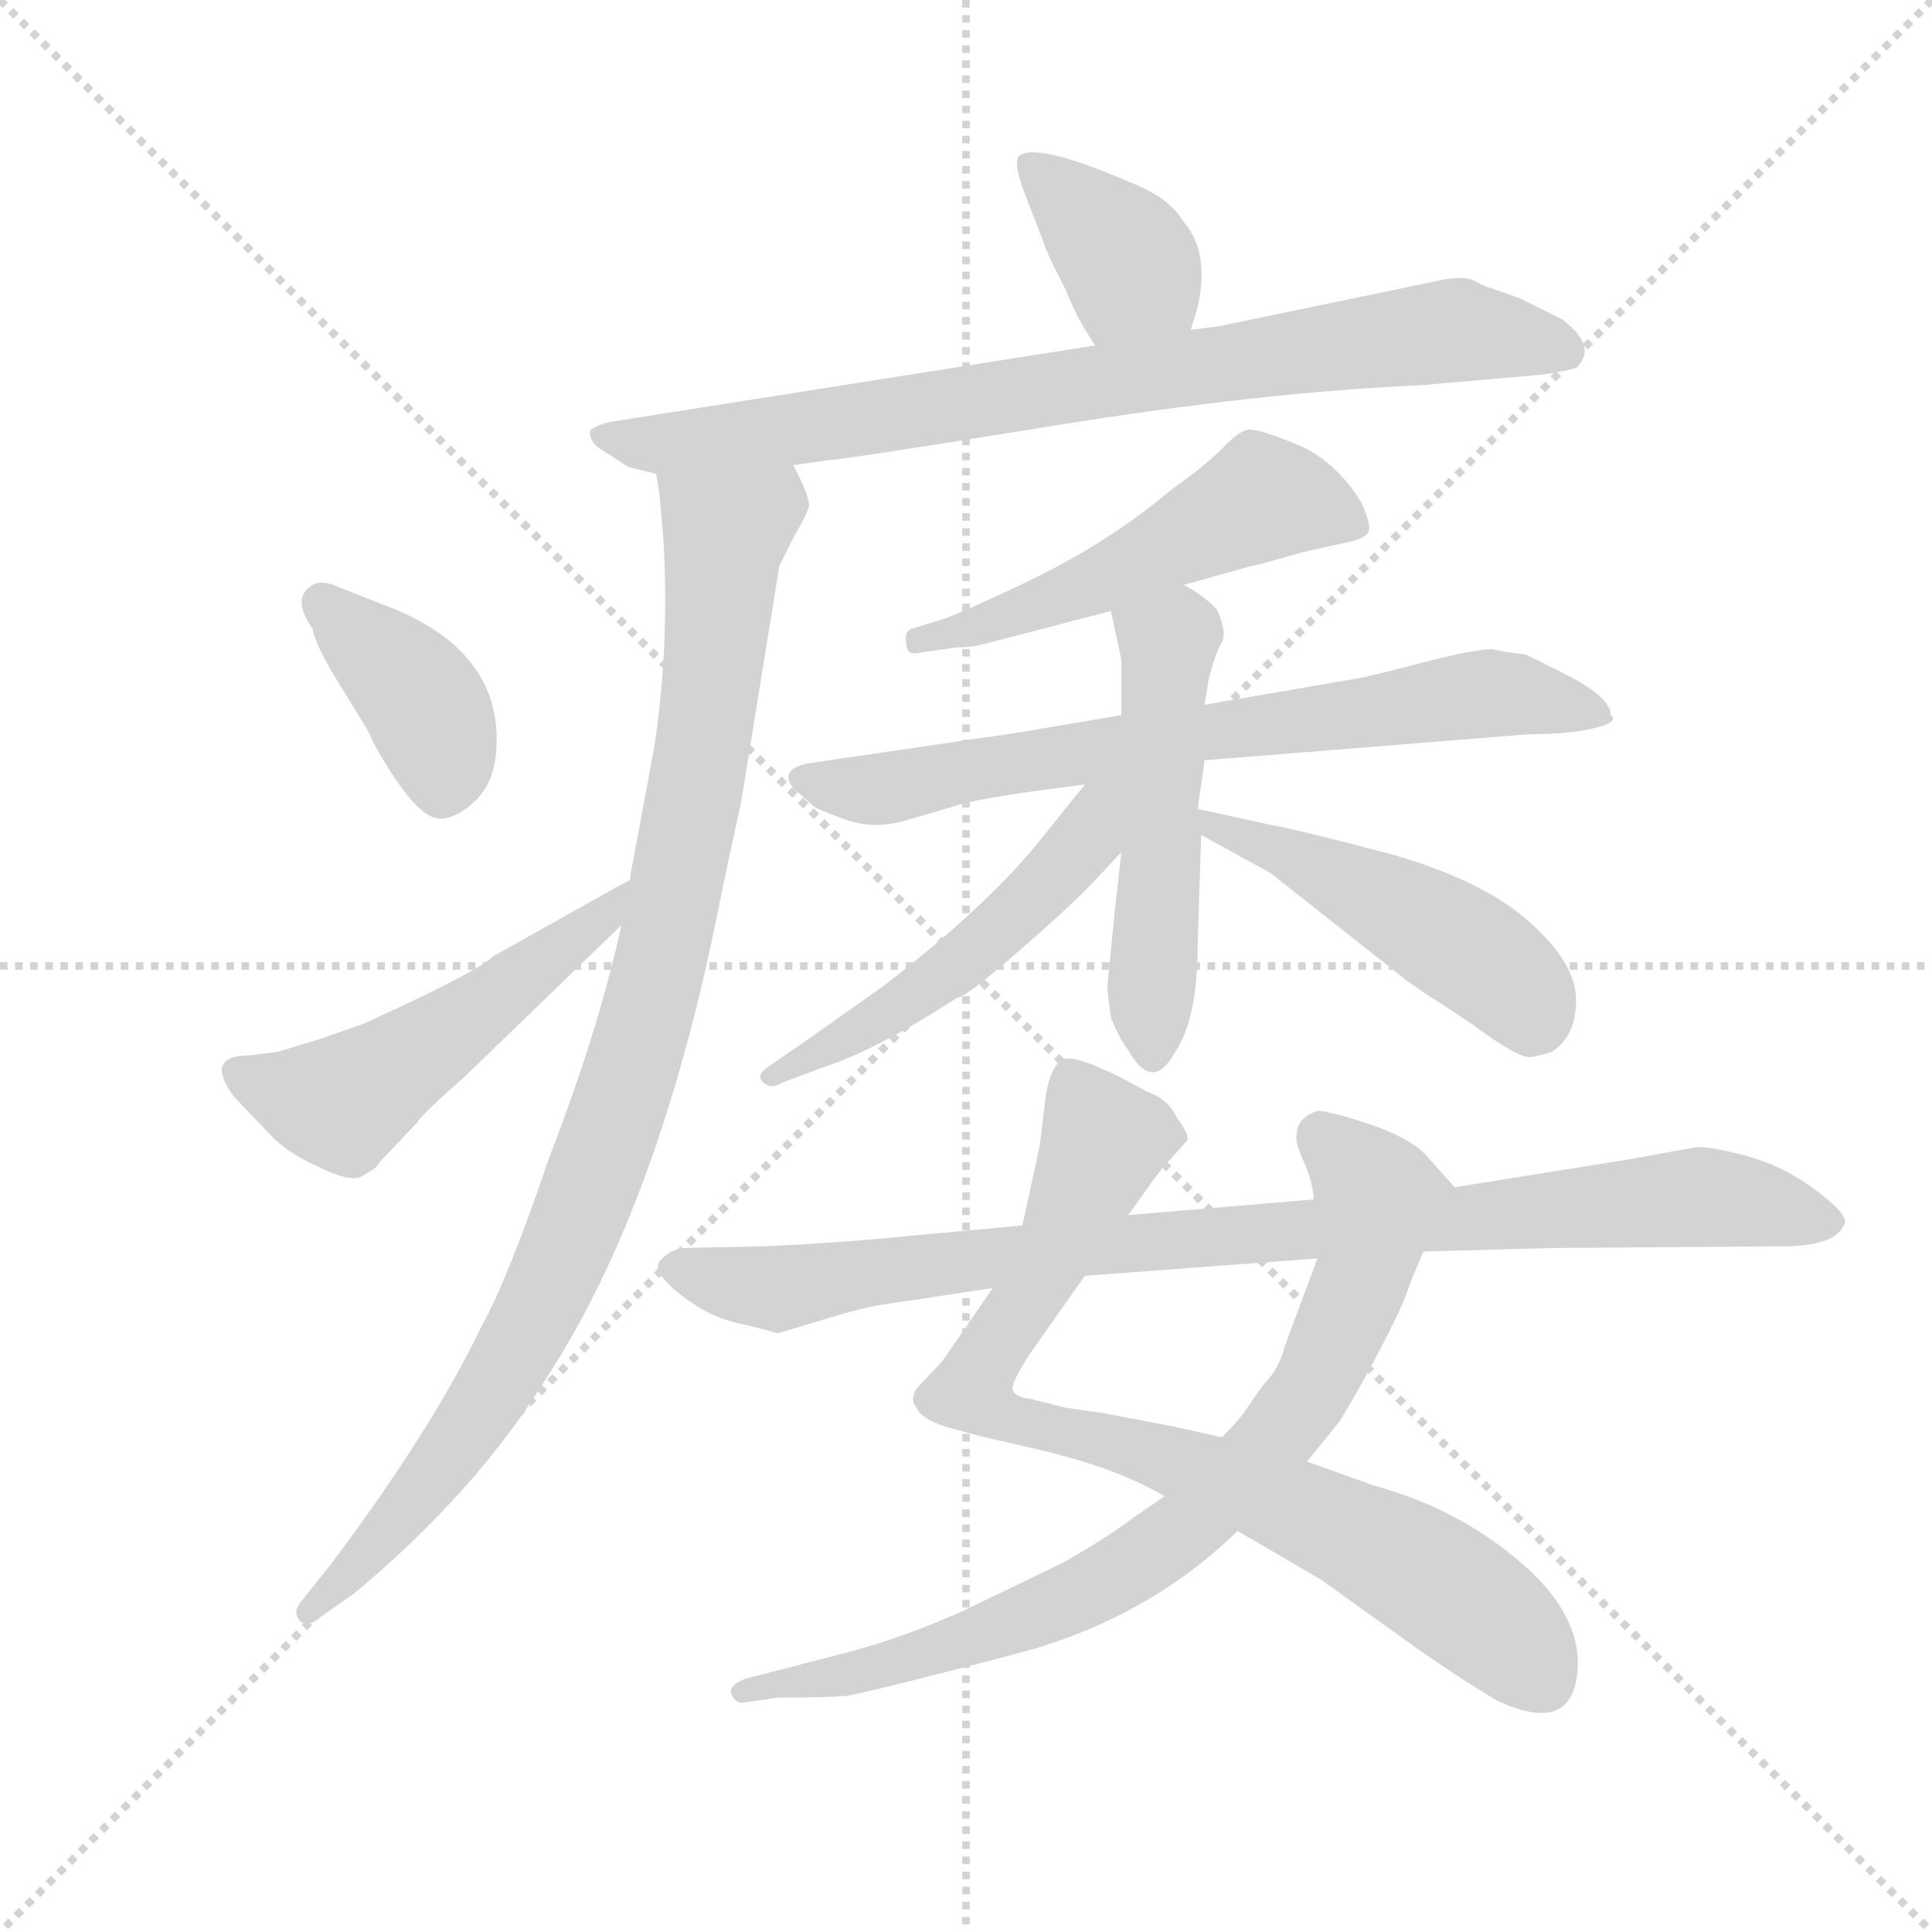 <svg version="1.1" viewBox="0 0 1024 1024" xmlns="http://www.w3.org/2000/svg">
  <g stroke="lightgray" stroke-dasharray="1,1" stroke-width="1" transform="scale(4, 4)">
    <line x1="0" y1="0" x2="256" y2="256"></line>
    <line x1="256" y1="0" x2="0" y2="256"></line>
    <line x1="128" y1="0" x2="128" y2="256"></line>
    <line x1="0" y1="128" x2="256" y2="128"></line>
  </g>
  <g transform="scale(0.92, -0.92) translate(60, -830)">
    <style type="text/css">
      
        @keyframes keyframes0 {
          from {
            stroke: blue;
            stroke-dashoffset: 378;
            stroke-width: 128;
          }
          55% {
            animation-timing-function: step-end;
            stroke: blue;
            stroke-dashoffset: 0;
            stroke-width: 128;
          }
          to {
            stroke: black;
            stroke-width: 1024;
          }
        }
        #make-me-a-hanzi-animation-0 {
          animation: keyframes0 0.558s both;
          animation-delay: 0s;
          animation-timing-function: linear;
        }
      
        @keyframes keyframes1 {
          from {
            stroke: blue;
            stroke-dashoffset: 815;
            stroke-width: 128;
          }
          73% {
            animation-timing-function: step-end;
            stroke: blue;
            stroke-dashoffset: 0;
            stroke-width: 128;
          }
          to {
            stroke: black;
            stroke-width: 1024;
          }
        }
        #make-me-a-hanzi-animation-1 {
          animation: keyframes1 0.913s both;
          animation-delay: 0.558s;
          animation-timing-function: linear;
        }
      
        @keyframes keyframes2 {
          from {
            stroke: blue;
            stroke-dashoffset: 982;
            stroke-width: 128;
          }
          76% {
            animation-timing-function: step-end;
            stroke: blue;
            stroke-dashoffset: 0;
            stroke-width: 128;
          }
          to {
            stroke: black;
            stroke-width: 1024;
          }
        }
        #make-me-a-hanzi-animation-2 {
          animation: keyframes2 1.049s both;
          animation-delay: 1.471s;
          animation-timing-function: linear;
        }
      
        @keyframes keyframes3 {
          from {
            stroke: blue;
            stroke-dashoffset: 389;
            stroke-width: 128;
          }
          56% {
            animation-timing-function: step-end;
            stroke: blue;
            stroke-dashoffset: 0;
            stroke-width: 128;
          }
          to {
            stroke: black;
            stroke-width: 1024;
          }
        }
        #make-me-a-hanzi-animation-3 {
          animation: keyframes3 0.567s both;
          animation-delay: 2.52s;
          animation-timing-function: linear;
        }
      
        @keyframes keyframes4 {
          from {
            stroke: blue;
            stroke-dashoffset: 515;
            stroke-width: 128;
          }
          63% {
            animation-timing-function: step-end;
            stroke: blue;
            stroke-dashoffset: 0;
            stroke-width: 128;
          }
          to {
            stroke: black;
            stroke-width: 1024;
          }
        }
        #make-me-a-hanzi-animation-4 {
          animation: keyframes4 0.669s both;
          animation-delay: 3.087s;
          animation-timing-function: linear;
        }
      
        @keyframes keyframes5 {
          from {
            stroke: blue;
            stroke-dashoffset: 526;
            stroke-width: 128;
          }
          63% {
            animation-timing-function: step-end;
            stroke: blue;
            stroke-dashoffset: 0;
            stroke-width: 128;
          }
          to {
            stroke: black;
            stroke-width: 1024;
          }
        }
        #make-me-a-hanzi-animation-5 {
          animation: keyframes5 0.678s both;
          animation-delay: 3.756s;
          animation-timing-function: linear;
        }
      
        @keyframes keyframes6 {
          from {
            stroke: blue;
            stroke-dashoffset: 712;
            stroke-width: 128;
          }
          70% {
            animation-timing-function: step-end;
            stroke: blue;
            stroke-dashoffset: 0;
            stroke-width: 128;
          }
          to {
            stroke: black;
            stroke-width: 1024;
          }
        }
        #make-me-a-hanzi-animation-6 {
          animation: keyframes6 0.829s both;
          animation-delay: 4.434s;
          animation-timing-function: linear;
        }
      
        @keyframes keyframes7 {
          from {
            stroke: blue;
            stroke-dashoffset: 517;
            stroke-width: 128;
          }
          63% {
            animation-timing-function: step-end;
            stroke: blue;
            stroke-dashoffset: 0;
            stroke-width: 128;
          }
          to {
            stroke: black;
            stroke-width: 1024;
          }
        }
        #make-me-a-hanzi-animation-7 {
          animation: keyframes7 0.671s both;
          animation-delay: 5.263s;
          animation-timing-function: linear;
        }
      
        @keyframes keyframes8 {
          from {
            stroke: blue;
            stroke-dashoffset: 518;
            stroke-width: 128;
          }
          63% {
            animation-timing-function: step-end;
            stroke: blue;
            stroke-dashoffset: 0;
            stroke-width: 128;
          }
          to {
            stroke: black;
            stroke-width: 1024;
          }
        }
        #make-me-a-hanzi-animation-8 {
          animation: keyframes8 0.672s both;
          animation-delay: 5.934s;
          animation-timing-function: linear;
        }
      
        @keyframes keyframes9 {
          from {
            stroke: blue;
            stroke-dashoffset: 479;
            stroke-width: 128;
          }
          61% {
            animation-timing-function: step-end;
            stroke: blue;
            stroke-dashoffset: 0;
            stroke-width: 128;
          }
          to {
            stroke: black;
            stroke-width: 1024;
          }
        }
        #make-me-a-hanzi-animation-9 {
          animation: keyframes9 0.64s both;
          animation-delay: 6.605s;
          animation-timing-function: linear;
        }
      
        @keyframes keyframes10 {
          from {
            stroke: blue;
            stroke-dashoffset: 837;
            stroke-width: 128;
          }
          73% {
            animation-timing-function: step-end;
            stroke: blue;
            stroke-dashoffset: 0;
            stroke-width: 128;
          }
          to {
            stroke: black;
            stroke-width: 1024;
          }
        }
        #make-me-a-hanzi-animation-10 {
          animation: keyframes10 0.931s both;
          animation-delay: 7.245s;
          animation-timing-function: linear;
        }
      
        @keyframes keyframes11 {
          from {
            stroke: blue;
            stroke-dashoffset: 805;
            stroke-width: 128;
          }
          72% {
            animation-timing-function: step-end;
            stroke: blue;
            stroke-dashoffset: 0;
            stroke-width: 128;
          }
          to {
            stroke: black;
            stroke-width: 1024;
          }
        }
        #make-me-a-hanzi-animation-11 {
          animation: keyframes11 0.905s both;
          animation-delay: 8.176s;
          animation-timing-function: linear;
        }
      
        @keyframes keyframes12 {
          from {
            stroke: blue;
            stroke-dashoffset: 924;
            stroke-width: 128;
          }
          75% {
            animation-timing-function: step-end;
            stroke: blue;
            stroke-dashoffset: 0;
            stroke-width: 128;
          }
          to {
            stroke: black;
            stroke-width: 1024;
          }
        }
        #make-me-a-hanzi-animation-12 {
          animation: keyframes12 1.002s both;
          animation-delay: 9.082s;
          animation-timing-function: linear;
        }
      
    </style>
    
      <path d="M 626 640 L 630 653 Q 637 685 622 702 Q 615 714 598 722 Q 537 749 527 740 Q 524 737 529 722 L 541 691 Q 543 684 554 663 Q 560 647 571 631 C 588 606 617 611 626 640 Z" fill="lightgray"></path>
    
      <path d="M 397 562 L 418 565 Q 425 565 545.5 584.5 Q 666 604 758 608 L 827 614 Q 841 616 848 618 Q 861 630 840 646 L 816 658 L 799 664 Q 795 665 790 668 Q 785 671 772 669 L 642 642 L 626 640 L 571 631 L 292 587 Q 283 585 280 582 Q 279 575 288 570 L 302 561 L 318 557 L 397 562 Z" fill="lightgray"></path>
    
      <path d="M 298 297 Q 285 237 256 162 Q 233 94 217 65 Q 188 5 130 -72 L 114 -92 Q 108 -99 113 -104 Q 117 -108 124 -102 L 144 -88 Q 215 -29 256 38 Q 320 137 354 307 Q 358 327 367 368 L 389 504 L 398 522 Q 404 532 406 538 Q 407 543 397 562 C 386 590 314 587 318 557 L 320 545 L 322 522 Q 326 460 317 400 L 304 330 Q 303 326 303 323 L 298 297 Z" fill="lightgray"></path>
    
      <path d="M 132 493 Q 122 497 116 489.5 Q 110 482 120 468 Q 122 458 133 440 L 152 409 Q 157 397 169 379.5 Q 181 362 190 359 Q 199 356 212 367 Q 225 378 226 399 Q 229 452 170 478 L 132 493 Z" fill="lightgray"></path>
    
      <path d="M 84 222 Q 57 222 75 198 L 95 177 Q 105 166 123 158 Q 141 149 148 152 L 156 157 L 157 158 Q 158 160 163 165 L 180 183 Q 183 188 208 210 L 298 297 C 320 318 330 337 303 323 Q 301 322 299 321 L 224 279 Q 215 270 149 240 L 123 231 L 100 224 L 84 222 Z" fill="lightgray"></path>
    
      <path d="M 622 493 L 661 504 Q 662 504 666 505 L 691 512 L 718 518 Q 727 520 728.5 524 Q 730 528 724 541 Q 709 565 687 574 Q 665 583 659.5 582.5 Q 654 582 645 572.5 Q 636 563 615 548 Q 578 517 533 495.5 Q 488 474 479 472 L 466 468 Q 461 467 462 460 Q 462 452 470 454 L 491 457 Q 500 457 507 459 L 580 478 L 622 493 Z" fill="lightgray"></path>
    
      <path d="M 634 392 L 821 407 Q 844 407 858.5 410.5 Q 873 414 868 418 Q 868 428 843 441 L 819 453 Q 808 454 800 456 Q 789 456 758.5 448 Q 728 440 721 439 L 634 424 L 586 418 L 527 408 L 404 390 Q 389 386 397 376 Q 406 368 408 366 Q 410 364 426.5 358 Q 443 352 460.5 357 Q 478 362 493 366.5 Q 508 371 565 378 L 634 392 Z" fill="lightgray"></path>
    
      <path d="M 586 339 L 582 303 L 578 262 Q 578 258 580 244 Q 584 233 590 225 Q 604 200 617 224 Q 630 243 630 286 L 632 349 L 630 364 L 634 392 L 634 424 L 636 437 Q 640 454 644 460 Q 647 466 641 479 Q 632 488 622 493 C 596 508 574 507 580 478 L 586 450 L 586 418 L 586 339 Z" fill="lightgray"></path>
    
      <path d="M 565 378 L 536 342 Q 506 306 449 262 Q 404 230 395 224 L 382 215 Q 376 211 379 207 Q 384 202 390 206 L 414 215 Q 445 225 491 255 Q 496 255 528 283 Q 559 310 571 323 Q 583 336 586 339 C 628 383 584 401 565 378 Z" fill="lightgray"></path>
    
      <path d="M 632 349 L 672 327 L 748 267 Q 754 262 773 250 L 788 240 Q 815 220 822 221 Q 828 222 834 224 Q 848 233 848 254 Q 848 275 821 299 Q 794 323 741 338 Q 688 352 671 355 L 630 364 C 601 370 606 363 632 349 Z" fill="lightgray"></path>
    
      <path d="M 512 88 L 483 46 L 468 30 Q 464 24 468 19 Q 470 14 479.5 10 Q 489 6 535.5 -4.5 Q 582 -15 611 -32 L 653 -52 L 701 -80 L 747 -113 Q 779 -136 803 -150 Q 844 -169 848.5 -135.5 Q 853 -102 816.5 -70.5 Q 780 -39 732 -26 L 693 -12 L 644 2 L 617 8 L 575 16 L 554 19 L 534 24 Q 525 25 523.5 29 Q 522 33 534 51 L 565 95 L 590 130 L 600 144 Q 609 157 615 163 L 624 173 Q 625 177 618 186 Q 613 197 601 201 Q 558 225 551 219 Q 544 213 542 195 Q 540 177 539 170 L 529 124 L 512 88 Z" fill="lightgray"></path>
    
      <path d="M 611 -32 L 592 -45 Q 579 -55 553 -70 L 495 -98 Q 459 -114 428 -122 L 370 -137 Q 361 -140 361 -145 Q 363 -151 368 -151 L 388 -148 Q 416 -148 428 -147 Q 439 -145 486 -133 Q 533 -121 542 -118 Q 607 -97 653 -52 L 693 -12 L 710 9 Q 713 12 730 43 Q 746 73 750 84 Q 754 95 755 97 L 760 109 C 771 137 780 144 778 146 L 762 164 Q 753 174 730 182 Q 706 190 699 190 Q 687 186 687 176 Q 686 172 691 161 Q 696 150 697 139 L 699 105 L 680 54 Q 678 45 672 37 Q 665 29 660 21 Q 655 13 644 2 L 611 -32 Z" fill="lightgray"></path>
    
      <path d="M 529 124 L 464 118 Q 425 114 380 112 L 334 111 Q 326 110 320.5 104 Q 315 98 331 85 Q 347 72 364 68 Q 381 64 384 63 Q 387 62 388 62 Q 389 62 413.5 69.5 Q 438 77 449 78.5 Q 460 80 512 88 L 565 95 L 699 105 L 760 109 L 835 111 L 967 112 Q 999 112 1003 126 Q 1003 132 984.5 145.5 Q 966 159 944.5 164.5 Q 923 170 917 169 Q 911 168 878 162 L 778 146 L 697 139 L 590 130 L 529 124 Z" fill="lightgray"></path>
    
    
      <clipPath id="make-me-a-hanzi-clip-0">
        <path d="M 626 640 L 630 653 Q 637 685 622 702 Q 615 714 598 722 Q 537 749 527 740 Q 524 737 529 722 L 541 691 Q 543 684 554 663 Q 560 647 571 631 C 588 606 617 611 626 640 Z"></path>
      </clipPath>
      <path clip-path="url(#make-me-a-hanzi-clip-0)" d="M 532 736 L 592 676 L 576 642" fill="none" id="make-me-a-hanzi-animation-0" stroke-dasharray="250 500" stroke-linecap="round"></path>
    
      <clipPath id="make-me-a-hanzi-clip-1">
        <path d="M 397 562 L 418 565 Q 425 565 545.5 584.5 Q 666 604 758 608 L 827 614 Q 841 616 848 618 Q 861 630 840 646 L 816 658 L 799 664 Q 795 665 790 668 Q 785 671 772 669 L 642 642 L 626 640 L 571 631 L 292 587 Q 283 585 280 582 Q 279 575 288 570 L 302 561 L 318 557 L 397 562 Z"></path>
      </clipPath>
      <path clip-path="url(#make-me-a-hanzi-clip-1)" d="M 288 579 L 310 574 L 356 577 L 771 639 L 841 628" fill="none" id="make-me-a-hanzi-animation-1" stroke-dasharray="687 1374" stroke-linecap="round"></path>
    
      <clipPath id="make-me-a-hanzi-clip-2">
        <path d="M 298 297 Q 285 237 256 162 Q 233 94 217 65 Q 188 5 130 -72 L 114 -92 Q 108 -99 113 -104 Q 117 -108 124 -102 L 144 -88 Q 215 -29 256 38 Q 320 137 354 307 Q 358 327 367 368 L 389 504 L 398 522 Q 404 532 406 538 Q 407 543 397 562 C 386 590 314 587 318 557 L 320 545 L 322 522 Q 326 460 317 400 L 304 330 Q 303 326 303 323 L 298 297 Z"></path>
      </clipPath>
      <path clip-path="url(#make-me-a-hanzi-clip-2)" d="M 326 552 L 358 524 L 342 380 L 300 201 L 269 116 L 219 20 L 165 -51 L 118 -98" fill="none" id="make-me-a-hanzi-animation-2" stroke-dasharray="854 1708" stroke-linecap="round"></path>
    
      <clipPath id="make-me-a-hanzi-clip-3">
        <path d="M 132 493 Q 122 497 116 489.5 Q 110 482 120 468 Q 122 458 133 440 L 152 409 Q 157 397 169 379.5 Q 181 362 190 359 Q 199 356 212 367 Q 225 378 226 399 Q 229 452 170 478 L 132 493 Z"></path>
      </clipPath>
      <path clip-path="url(#make-me-a-hanzi-clip-3)" d="M 126 483 L 184 425 L 195 397 L 194 376" fill="none" id="make-me-a-hanzi-animation-3" stroke-dasharray="261 522" stroke-linecap="round"></path>
    
      <clipPath id="make-me-a-hanzi-clip-4">
        <path d="M 84 222 Q 57 222 75 198 L 95 177 Q 105 166 123 158 Q 141 149 148 152 L 156 157 L 157 158 Q 158 160 163 165 L 180 183 Q 183 188 208 210 L 298 297 C 320 318 330 337 303 323 Q 301 322 299 321 L 224 279 Q 215 270 149 240 L 123 231 L 100 224 L 84 222 Z"></path>
      </clipPath>
      <path clip-path="url(#make-me-a-hanzi-clip-4)" d="M 80 210 L 136 194 L 285 299 L 294 315" fill="none" id="make-me-a-hanzi-animation-4" stroke-dasharray="387 774" stroke-linecap="round"></path>
    
      <clipPath id="make-me-a-hanzi-clip-5">
        <path d="M 622 493 L 661 504 Q 662 504 666 505 L 691 512 L 718 518 Q 727 520 728.5 524 Q 730 528 724 541 Q 709 565 687 574 Q 665 583 659.5 582.5 Q 654 582 645 572.5 Q 636 563 615 548 Q 578 517 533 495.5 Q 488 474 479 472 L 466 468 Q 461 467 462 460 Q 462 452 470 454 L 491 457 Q 500 457 507 459 L 580 478 L 622 493 Z"></path>
      </clipPath>
      <path clip-path="url(#make-me-a-hanzi-clip-5)" d="M 720 527 L 666 543 L 581 498 L 469 461" fill="none" id="make-me-a-hanzi-animation-5" stroke-dasharray="398 796" stroke-linecap="round"></path>
    
      <clipPath id="make-me-a-hanzi-clip-6">
        <path d="M 634 392 L 821 407 Q 844 407 858.5 410.5 Q 873 414 868 418 Q 868 428 843 441 L 819 453 Q 808 454 800 456 Q 789 456 758.5 448 Q 728 440 721 439 L 634 424 L 586 418 L 527 408 L 404 390 Q 389 386 397 376 Q 406 368 408 366 Q 410 364 426.5 358 Q 443 352 460.5 357 Q 478 362 493 366.5 Q 508 371 565 378 L 634 392 Z"></path>
      </clipPath>
      <path clip-path="url(#make-me-a-hanzi-clip-6)" d="M 409 379 L 444 375 L 788 430 L 860 419" fill="none" id="make-me-a-hanzi-animation-6" stroke-dasharray="584 1168" stroke-linecap="round"></path>
    
      <clipPath id="make-me-a-hanzi-clip-7">
        <path d="M 586 339 L 582 303 L 578 262 Q 578 258 580 244 Q 584 233 590 225 Q 604 200 617 224 Q 630 243 630 286 L 632 349 L 630 364 L 634 392 L 634 424 L 636 437 Q 640 454 644 460 Q 647 466 641 479 Q 632 488 622 493 C 596 508 574 507 580 478 L 586 450 L 586 418 L 586 339 Z"></path>
      </clipPath>
      <path clip-path="url(#make-me-a-hanzi-clip-7)" d="M 590 473 L 613 460 L 604 226" fill="none" id="make-me-a-hanzi-animation-7" stroke-dasharray="389 778" stroke-linecap="round"></path>
    
      <clipPath id="make-me-a-hanzi-clip-8">
        <path d="M 565 378 L 536 342 Q 506 306 449 262 Q 404 230 395 224 L 382 215 Q 376 211 379 207 Q 384 202 390 206 L 414 215 Q 445 225 491 255 Q 496 255 528 283 Q 559 310 571 323 Q 583 336 586 339 C 628 383 584 401 565 378 Z"></path>
      </clipPath>
      <path clip-path="url(#make-me-a-hanzi-clip-8)" d="M 582 375 L 562 341 L 524 301 L 476 262 L 385 209" fill="none" id="make-me-a-hanzi-animation-8" stroke-dasharray="390 780" stroke-linecap="round"></path>
    
      <clipPath id="make-me-a-hanzi-clip-9">
        <path d="M 632 349 L 672 327 L 748 267 Q 754 262 773 250 L 788 240 Q 815 220 822 221 Q 828 222 834 224 Q 848 233 848 254 Q 848 275 821 299 Q 794 323 741 338 Q 688 352 671 355 L 630 364 C 601 370 606 363 632 349 Z"></path>
      </clipPath>
      <path clip-path="url(#make-me-a-hanzi-clip-9)" d="M 636 357 L 778 288 L 804 270 L 823 242" fill="none" id="make-me-a-hanzi-animation-9" stroke-dasharray="351 702" stroke-linecap="round"></path>
    
      <clipPath id="make-me-a-hanzi-clip-10">
        <path d="M 512 88 L 483 46 L 468 30 Q 464 24 468 19 Q 470 14 479.5 10 Q 489 6 535.5 -4.5 Q 582 -15 611 -32 L 653 -52 L 701 -80 L 747 -113 Q 779 -136 803 -150 Q 844 -169 848.5 -135.5 Q 853 -102 816.5 -70.5 Q 780 -39 732 -26 L 693 -12 L 644 2 L 617 8 L 575 16 L 554 19 L 534 24 Q 525 25 523.5 29 Q 522 33 534 51 L 565 95 L 590 130 L 600 144 Q 609 157 615 163 L 624 173 Q 625 177 618 186 Q 613 197 601 201 Q 558 225 551 219 Q 544 213 542 195 Q 540 177 539 170 L 529 124 L 512 88 Z"></path>
      </clipPath>
      <path clip-path="url(#make-me-a-hanzi-clip-10)" d="M 556 210 L 575 170 L 551 114 L 499 28 L 528 9 L 633 -17 L 743 -66 L 807 -111 L 828 -137" fill="none" id="make-me-a-hanzi-animation-10" stroke-dasharray="709 1418" stroke-linecap="round"></path>
    
      <clipPath id="make-me-a-hanzi-clip-11">
        <path d="M 611 -32 L 592 -45 Q 579 -55 553 -70 L 495 -98 Q 459 -114 428 -122 L 370 -137 Q 361 -140 361 -145 Q 363 -151 368 -151 L 388 -148 Q 416 -148 428 -147 Q 439 -145 486 -133 Q 533 -121 542 -118 Q 607 -97 653 -52 L 693 -12 L 710 9 Q 713 12 730 43 Q 746 73 750 84 Q 754 95 755 97 L 760 109 C 771 137 780 144 778 146 L 762 164 Q 753 174 730 182 Q 706 190 699 190 Q 687 186 687 176 Q 686 172 691 161 Q 696 150 697 139 L 699 105 L 680 54 Q 678 45 672 37 Q 665 29 660 21 Q 655 13 644 2 L 611 -32 Z"></path>
      </clipPath>
      <path clip-path="url(#make-me-a-hanzi-clip-11)" d="M 702 176 L 734 140 L 727 100 L 697 31 L 624 -50 L 580 -80 L 493 -117 L 368 -144" fill="none" id="make-me-a-hanzi-animation-11" stroke-dasharray="677 1354" stroke-linecap="round"></path>
    
      <clipPath id="make-me-a-hanzi-clip-12">
        <path d="M 529 124 L 464 118 Q 425 114 380 112 L 334 111 Q 326 110 320.5 104 Q 315 98 331 85 Q 347 72 364 68 Q 381 64 384 63 Q 387 62 388 62 Q 389 62 413.5 69.5 Q 438 77 449 78.5 Q 460 80 512 88 L 565 95 L 699 105 L 760 109 L 835 111 L 967 112 Q 999 112 1003 126 Q 1003 132 984.5 145.5 Q 966 159 944.5 164.5 Q 923 170 917 169 Q 911 168 878 162 L 778 146 L 697 139 L 590 130 L 529 124 Z"></path>
      </clipPath>
      <path clip-path="url(#make-me-a-hanzi-clip-12)" d="M 331 100 L 398 88 L 553 111 L 908 140 L 994 126" fill="none" id="make-me-a-hanzi-animation-12" stroke-dasharray="796 1592" stroke-linecap="round"></path>
    
  </g>
</svg>